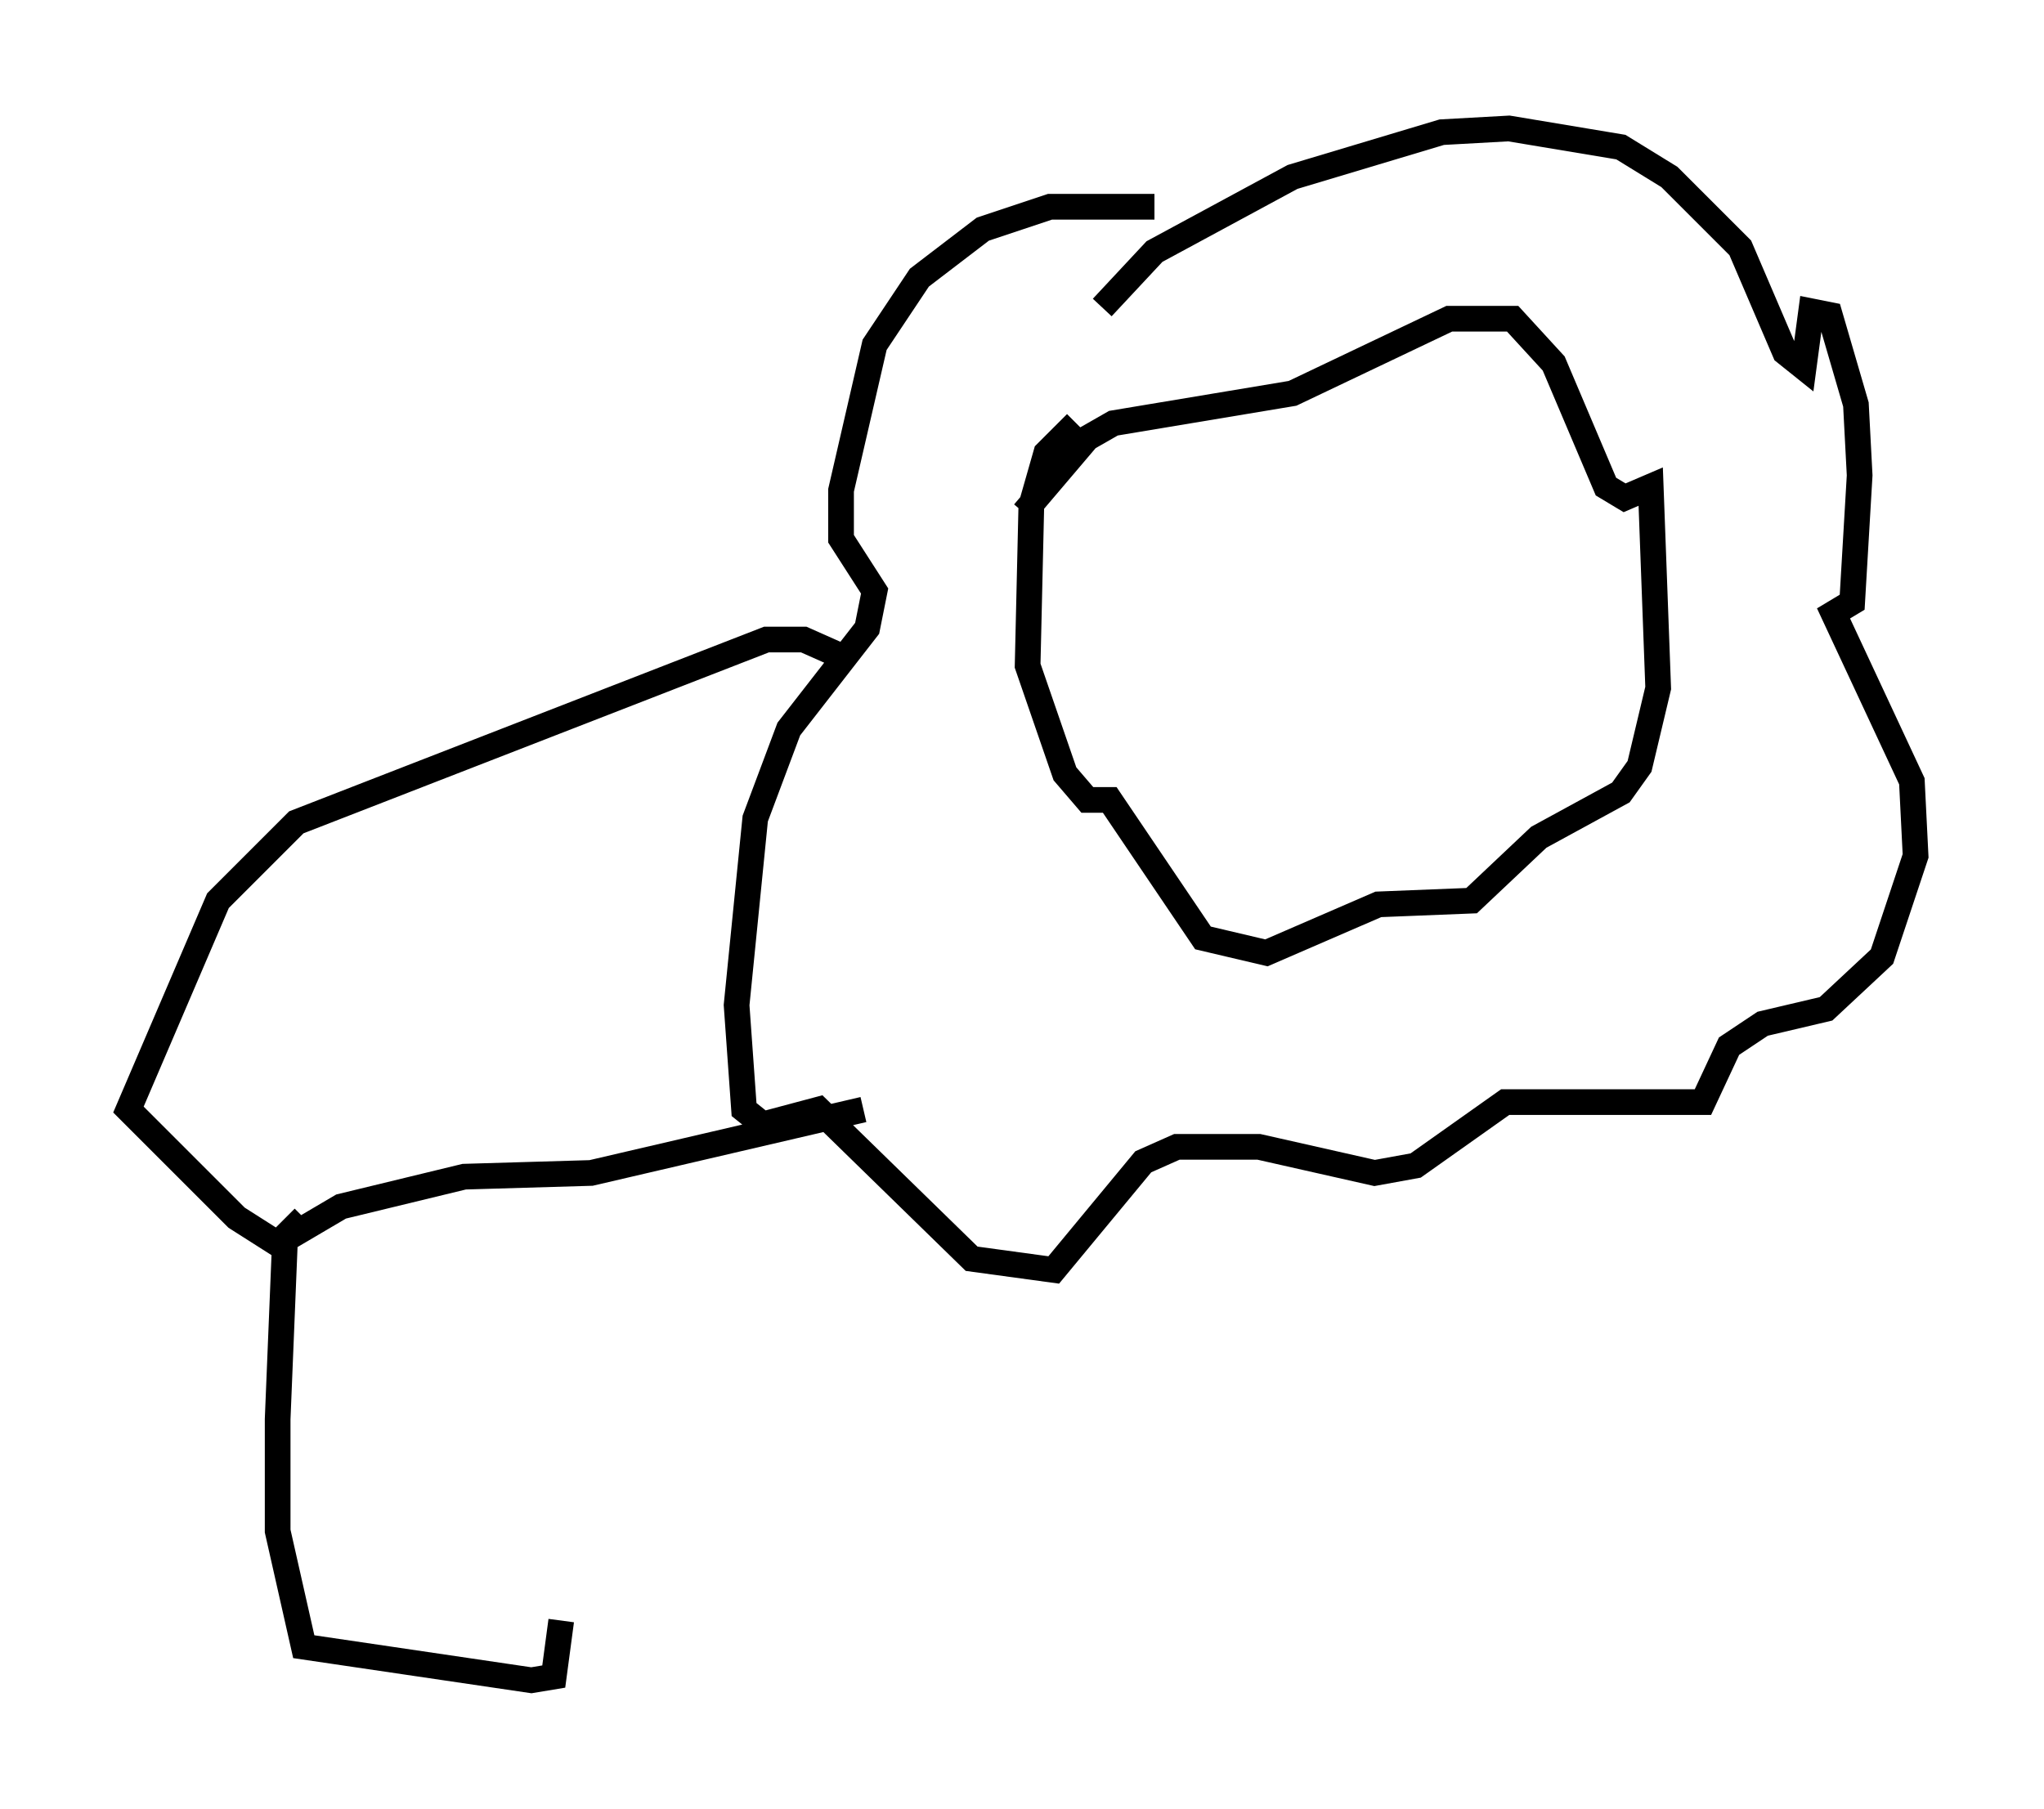 <?xml version="1.0" encoding="utf-8" ?>
<svg baseProfile="full" height="70.424" version="1.1" width="79.575" xmlns="http://www.w3.org/2000/svg" xmlns:ev="http://www.w3.org/2001/xml-events" xmlns:xlink="http://www.w3.org/1999/xlink"><defs /><rect fill="white" height="70.424" width="79.575" x="0" y="0" /><path d="M46.832, 9.358 m-1.888, -1.307 l-4.067, 0.0 -2.615, 0.872 l-2.469, 1.888 -1.743, 2.615 l-1.307, 5.665 0.0, 1.888 l1.307, 2.034 -0.291, 1.453 l-3.05, 3.922 -1.307, 3.486 l-0.726, 7.263 0.291, 4.067 l0.726, 0.581 2.179, -0.581 l5.955, 5.81 3.196, 0.436 l3.486, -4.212 1.307, -0.581 l3.196, 0.0 4.503, 1.017 l1.598, -0.291 3.486, -2.469 l7.698, 0.0 1.017, -2.179 l1.307, -0.872 2.469, -0.581 l2.179, -2.034 1.307, -3.922 l-0.145, -2.905 -3.05, -6.536 l0.726, -0.436 0.291, -4.939 l-0.145, -2.76 -1.017, -3.486 l-0.726, -0.145 -0.291, 2.179 l-0.726, -0.581 -1.743, -4.067 l-2.76, -2.76 -1.888, -1.162 l-4.358, -0.726 -2.615, 0.145 l-5.81, 1.743 -5.374, 2.905 l-2.034, 2.179 m-1.017, 4.503 l-1.162, 1.162 -0.581, 2.034 l-0.145, 6.246 1.453, 4.212 l0.872, 1.017 0.872, 0.0 l3.631, 5.374 2.469, 0.581 l4.358, -1.888 3.631, -0.145 l2.615, -2.469 3.196, -1.743 l0.726, -1.017 0.726, -3.05 l-0.291, -7.844 -1.017, 0.436 l-0.726, -0.436 -2.034, -4.793 l-1.598, -1.743 -2.469, 0.0 l-6.101, 2.905 -6.972, 1.162 l-1.017, 0.581 -2.469, 2.905 m-7.263, 5.52 l-1.307, -0.581 -1.453, 0.0 l-18.302, 7.117 -3.05, 3.05 l-3.486, 8.134 4.212, 4.212 l1.598, 1.017 2.469, -1.453 l4.793, -1.162 4.939, -0.145 l10.603, -2.469 m-21.788, 4.212 l-0.726, 0.726 -0.291, 7.117 l0.0, 4.358 1.017, 4.503 l8.86, 1.307 0.872, -0.145 l0.291, -2.179 " fill="none" stroke="black" stroke-width="1" /></svg>